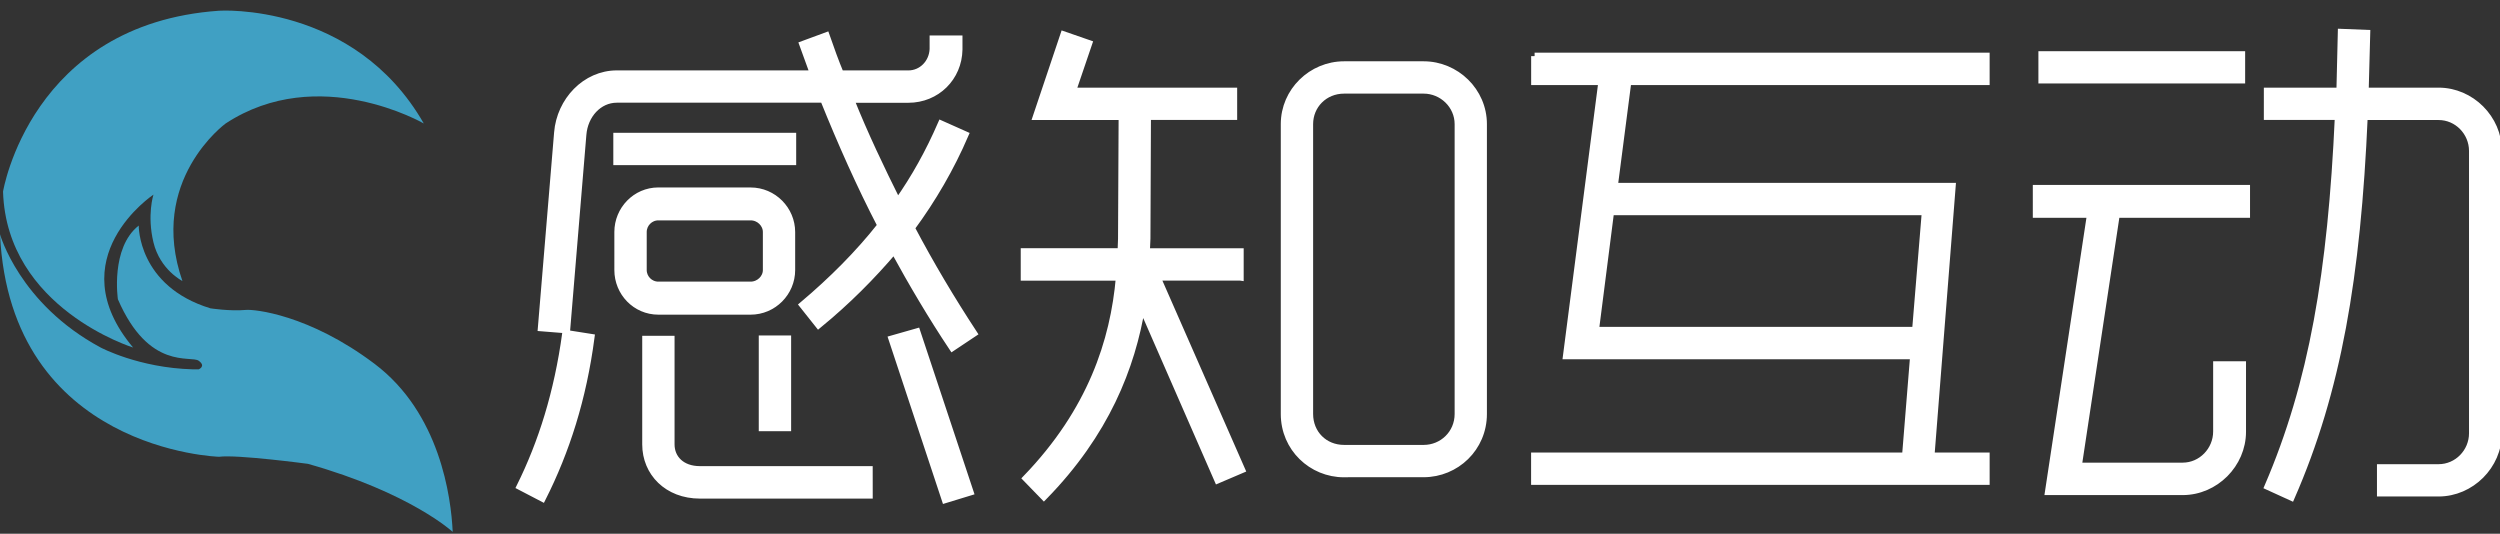 <?xml version="1.0" encoding="utf-8"?>
<!-- Generator: Adobe Illustrator 16.0.0, SVG Export Plug-In . SVG Version: 6.00 Build 0)  -->
<!DOCTYPE svg PUBLIC "-//W3C//DTD SVG 1.1//EN" "http://www.w3.org/Graphics/SVG/1.1/DTD/svg11.dtd">
<svg version="1.1" id="图层_1" xmlns="http://www.w3.org/2000/svg" xmlns:xlink="http://www.w3.org/1999/xlink" x="0px" y="0px"
	 width="89px" height="19px" viewBox="0 0 89 19" enable-background="new 0 0 89 19" xml:space="preserve">
<rect x="0" y="0" width="89" height="19" fill="#333333" stroke="none"/>
<path fill="#40A0C3" d="M15.087,4.396c0,0-3.745-2.17-7.054,0c0,0-2.786,2.026-1.539,5.608c0,0-0.796-0.398-1.031-1.375
	c-0.235-0.977,0-1.7,0-1.7s-3.401,2.259-0.725,5.443c0,0-4.503-1.395-4.63-5.552c0,0,0.977-5.968,7.688-6.438
	C7.797,0.379,12.609,0.072,15.087,4.396z"/>
<path fill="#40A0C3" d="M0,8.338c0,0,0.687,2.478,3.582,4.033c0,0,1.357,0.725,3.274,0.777h0.218c0,0,0.271-0.109,0-0.305
	c-0.272-0.201-1.772,0.363-2.877-2.189c0,0-0.271-1.827,0.742-2.624c0,0-0.037,2.153,2.55,2.946c0,0,0.697,0.109,1.268,0.057
	c0.29-0.027,2.243,0.16,4.576,1.918c2.333,1.756,2.727,4.752,2.783,5.984c0,0-1.499-1.391-5.152-2.422c0,0-2.53-0.338-3.166-0.252
	C7.797,16.262,0.364,16.045,0,8.338z"/>
<g>
	<path fill="#FFFFFF" stroke="#FFFFFF" stroke-width="0.25" stroke-miterlimit="10" d="M21.04,12.012
		c-0.288,2.182-0.884,4.041-1.731,5.721l-0.793-0.413c0.775-1.567,1.335-3.338,1.624-5.45L21.04,12.012z M28.581,10.857
		c1.047-0.884,1.984-1.821,2.779-2.831c-0.739-1.425-1.407-2.924-2.04-4.495h-7.36c-0.649,0-1.155,0.562-1.21,1.264l-0.577,6.946
		l-0.9-0.072l0.578-6.947c0.092-1.136,0.992-2.091,2.11-2.091h7.001l-0.38-1.047l0.83-0.306c0.163,0.469,0.325,0.919,0.506,1.354
		h2.418c0.484,0,0.864-0.396,0.883-0.885v-0.36h0.92v0.379c-0.017,0.991-0.794,1.768-1.803,1.768h-2.058
		c0.505,1.263,1.083,2.471,1.678,3.664c0.613-0.867,1.119-1.785,1.552-2.779l0.848,0.378c-0.505,1.172-1.154,2.292-1.913,3.32
		c0.686,1.3,1.426,2.541,2.218,3.75l-0.756,0.504c-0.742-1.115-1.426-2.271-2.076-3.461c-0.795,0.936-1.679,1.823-2.689,2.651
		L28.581,10.857z M21.959,4.852h6.26v0.902h-6.26V4.852z M26.721,6.799c0.813,0,1.462,0.668,1.462,1.462v1.354
		c0,0.797-0.65,1.462-1.462,1.462h-3.283c-0.811,0-1.442-0.665-1.442-1.462V8.259c0-0.793,0.634-1.461,1.442-1.461L26.721,6.799
		L26.721,6.799z M23.438,7.72c-0.305,0-0.54,0.251-0.54,0.539v1.355c0,0.288,0.235,0.537,0.54,0.537h3.283
		c0.308,0,0.562-0.249,0.562-0.537V8.259c0-0.288-0.251-0.539-0.562-0.539H23.438z M30.944,17.625h-6.027
		c-1.155,0-1.929-0.798-1.929-1.805v-3.74h0.901v3.74c0,0.504,0.378,0.899,1.027,0.899h6.027L30.944,17.625L30.944,17.625z
		 M28.039,12.067v3.158h-0.902v-3.158H28.039z M32.641,11.815l1.893,5.701l-0.884,0.27l-1.894-5.719L32.641,11.815z"/>
	<path fill="#FFFFFF" stroke="#FFFFFF" stroke-width="0.25" stroke-miterlimit="10" d="M44.149,9.865H41.19l3.011,6.856
		l-0.848,0.362l-2.705-6.187c-0.359,2.181-1.283,4.531-3.485,6.782l-0.63-0.649c2.311-2.396,3.121-4.889,3.318-7.162h-3.388V8.962
		h3.447c0-0.144,0.017-0.307,0.017-0.467l0.021-4.349h-3.051l0.975-2.904l0.885,0.307l-0.578,1.698h5.739v0.898h-3.069l-0.018,4.349
		c0,0.162-0.021,0.323-0.021,0.47h3.34v0.9H44.149z M47.85,16.867c-1.155,0-2.129-0.919-2.129-2.127V4.418
		c0-1.174,0.974-2.111,2.129-2.111h2.83c1.153,0,2.129,0.938,2.129,2.111v10.319c0,1.208-0.974,2.127-2.129,2.127h-2.83V16.867z
		 M50.683,15.964c0.667,0,1.227-0.526,1.227-1.227V4.418c0-0.668-0.562-1.21-1.227-1.21H47.85c-0.703,0-1.228,0.541-1.228,1.21
		v10.319c0,0.7,0.524,1.227,1.228,1.227H50.683z"/>
	<path fill="#FFFFFF" stroke="#FFFFFF" stroke-width="0.25" stroke-miterlimit="10" d="M54.632,1.999h16.074v0.904H57.952
		l-0.484,3.733h12.029l-0.755,9.6h1.964v0.9H54.632v-0.9h13.205l0.289-3.571H55.767l1.261-9.762h-2.394V1.999H54.632z M57.337,7.536
		l-0.54,4.225h11.398l0.347-4.225H57.337z"/>
	<path fill="#FFFFFF" stroke="#FFFFFF" stroke-width="0.25" stroke-miterlimit="10" d="M79.833,12.985v2.385
		c0,1.156-0.972,2.13-2.129,2.13h-4.777l1.495-9.871h-1.929V6.708h7.483v0.92h-4.635l-1.355,8.967h3.718
		c0.667,0,1.209-0.563,1.209-1.232v-2.378L79.833,12.985L79.833,12.985L79.833,12.985z M79.802,2.847h-7.11v-0.9h7.11V2.847z
		 M84.255,1.188L84.2,3.245h2.614c1.157,0,2.129,0.975,2.129,2.128v10.051c0,1.153-0.976,2.126-2.129,2.126h-2.069v-0.9h2.069
		c0.669,0,1.208-0.558,1.208-1.226V5.374c0-0.668-0.539-1.226-1.208-1.226h-2.648c-0.252,5.718-0.942,9.762-2.597,13.548
		l-0.828-0.378c1.583-3.683,2.252-7.617,2.505-13.174h-2.528V3.246h2.583l0.05-2.094L84.255,1.188z"/>
</g>
</svg>

